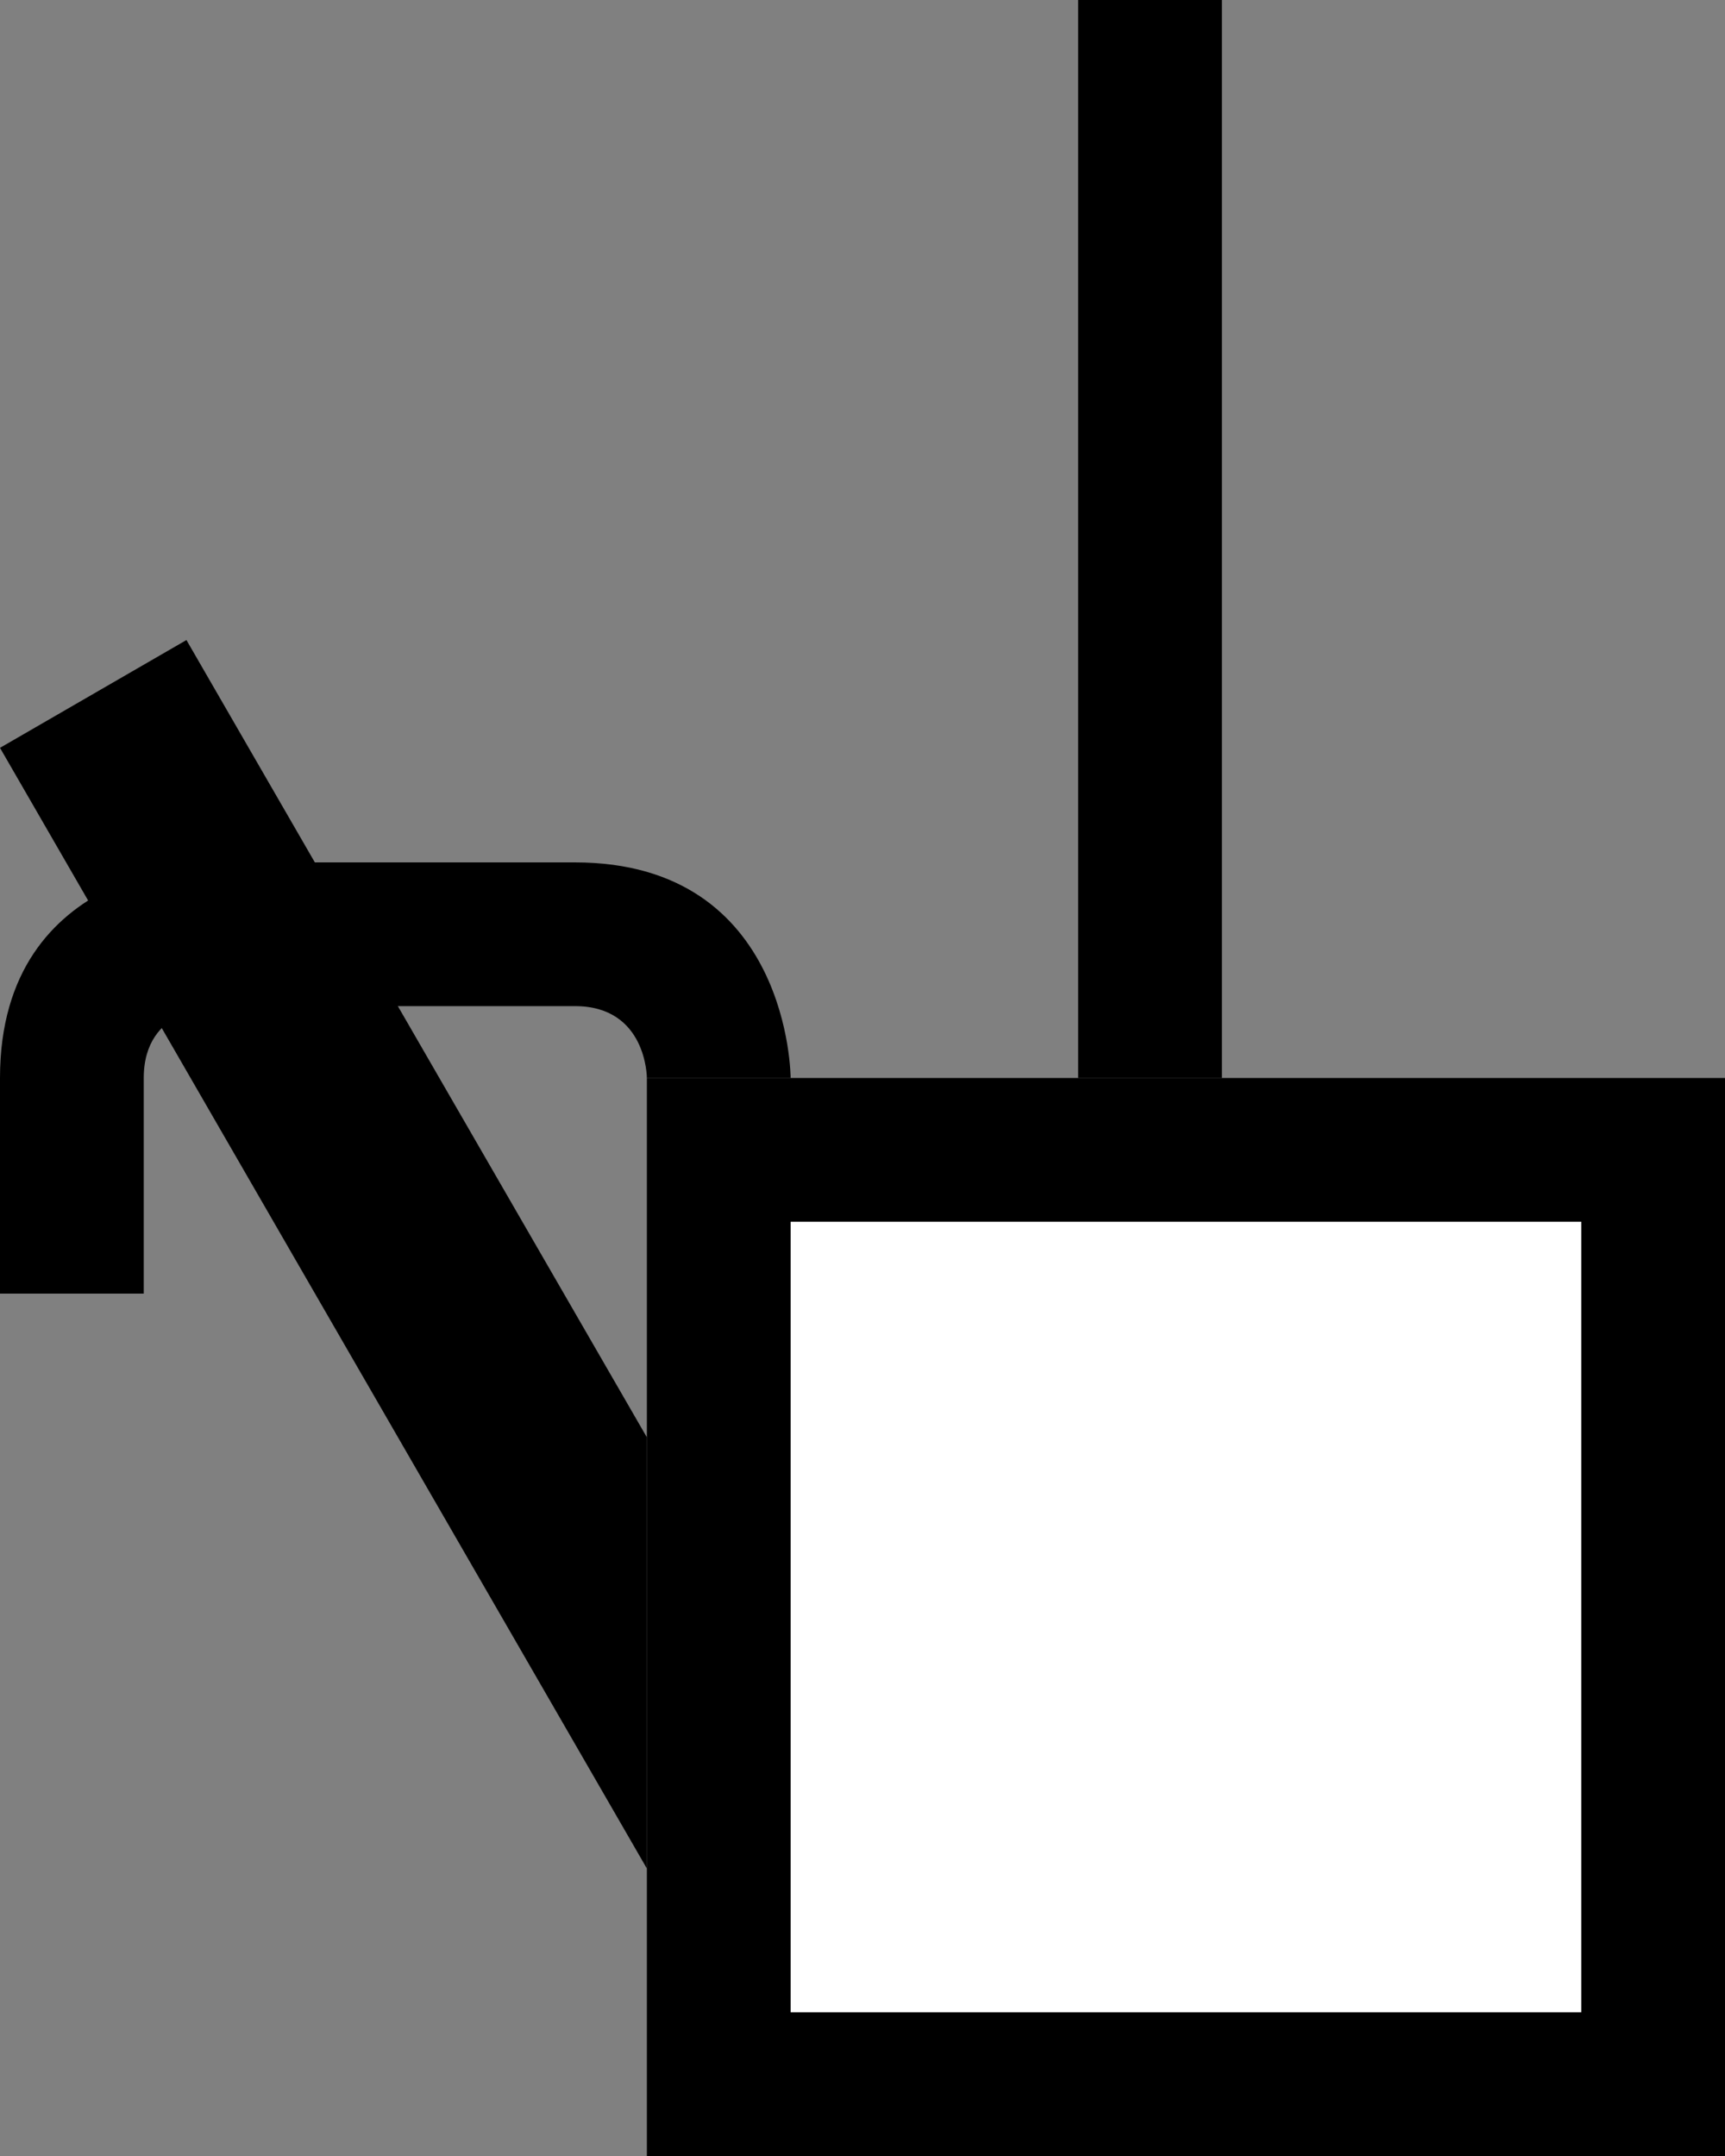 <svg xmlns="http://www.w3.org/2000/svg" width="24" height="30" version="1.0"><rect width="100%" height="100%" fill="#808080" stroke="none"/><path d="M9 15h15v15H9z"/><path fill="#fff" d="M11 17h11v11H11z"/><path d="M3 12s-3 0-3 3v3h2v-3c0-1 1-1 1-1h5c1 0 1 1 1 1h2s0-3-3-3H3zM15 15h2V0h-2v15z"/><path d="M2.594 8.906L0 10.406 9 26v-6L2.594 8.906z"/></svg>